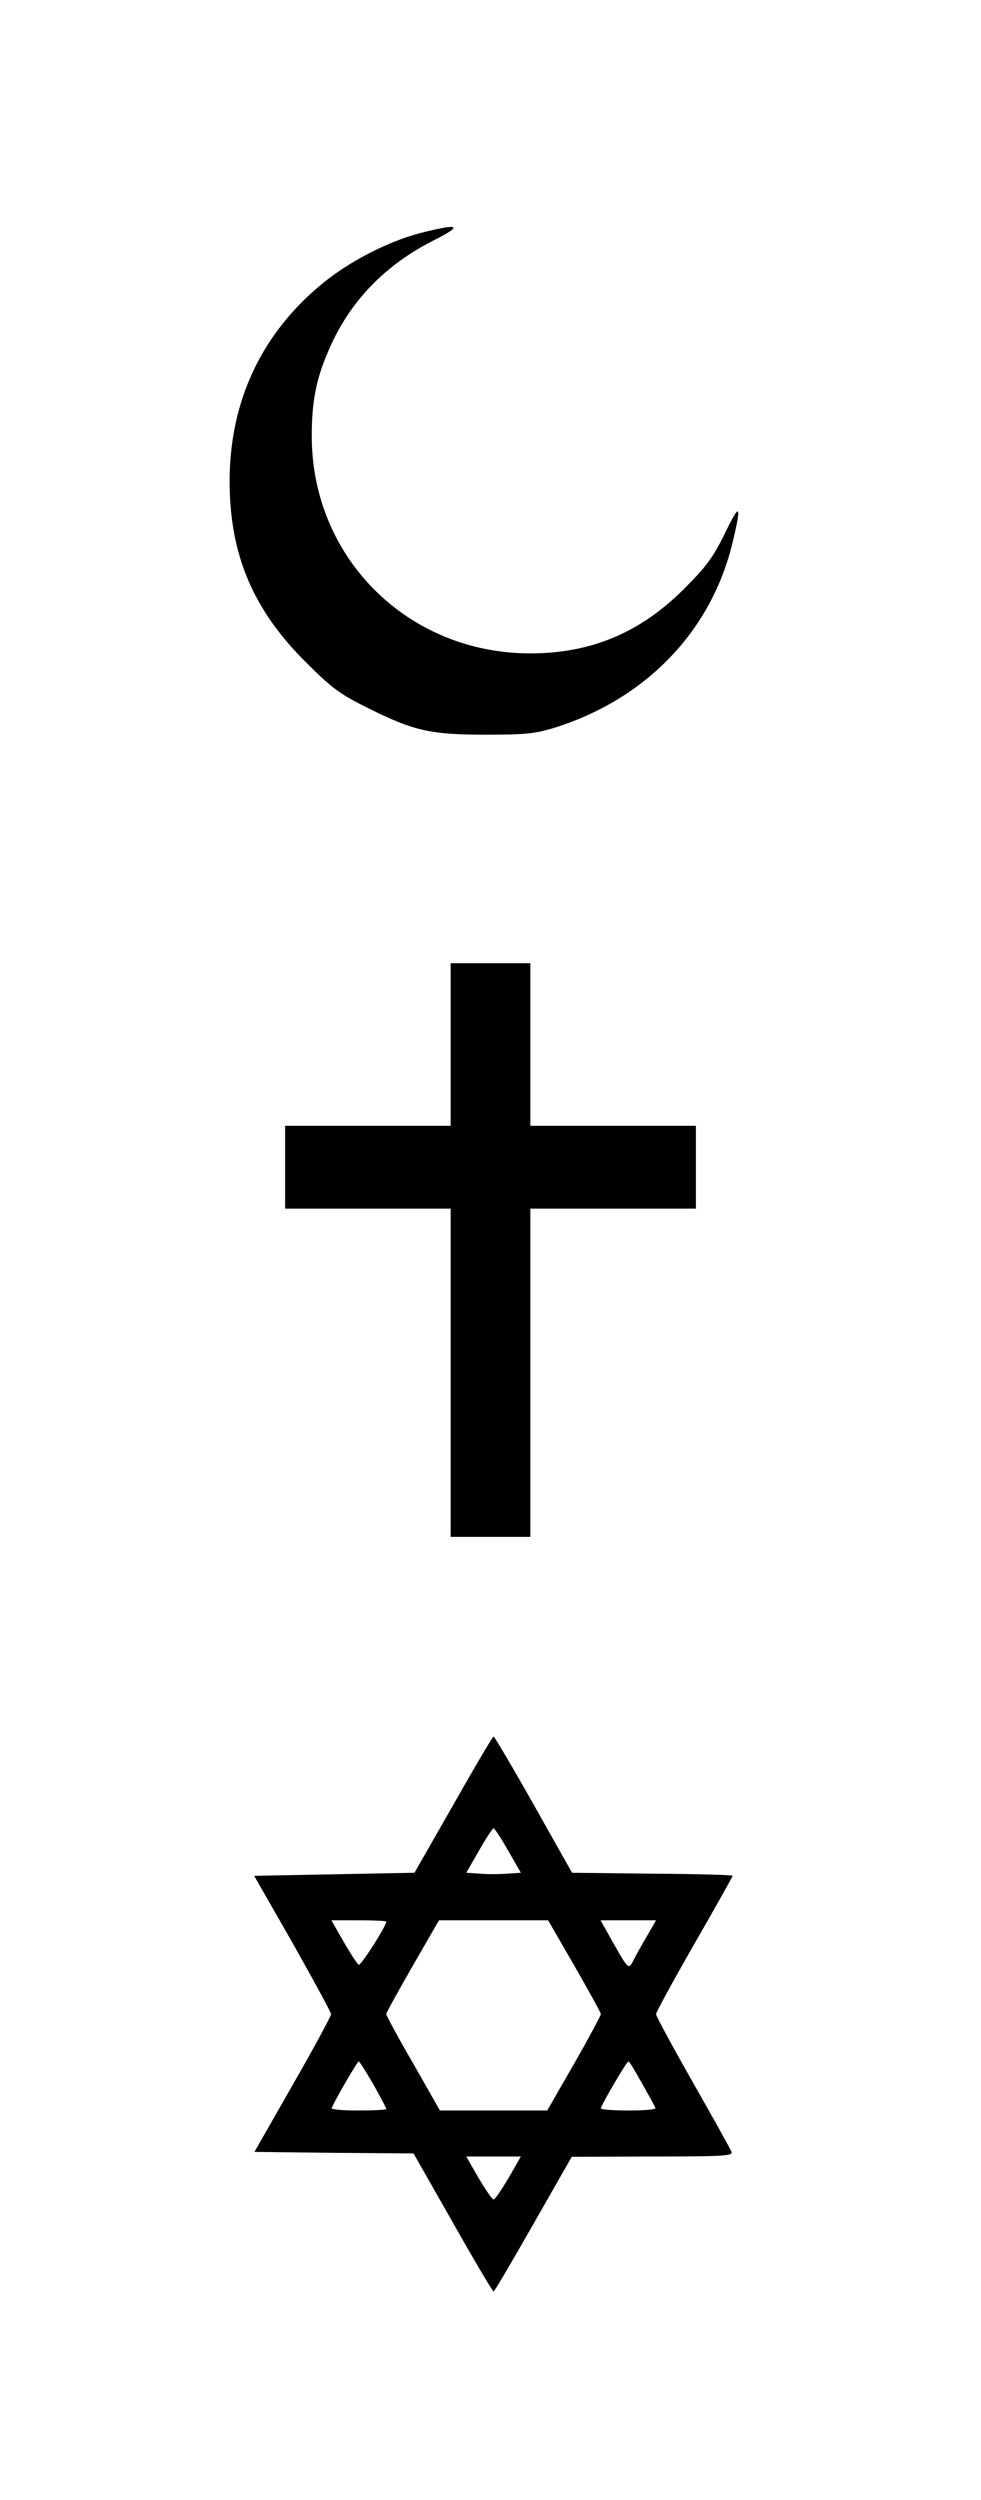 <?xml version="1.0" standalone="no"?>
<!DOCTYPE svg PUBLIC "-//W3C//DTD SVG 20010904//EN"
 "http://www.w3.org/TR/2001/REC-SVG-20010904/DTD/svg10.dtd">
<svg version="1.0" xmlns="http://www.w3.org/2000/svg"
 width="320pt" height="815pt" viewBox="0 0 320 815"
 preserveAspectRatio="xMidYMid meet">

<g transform="translate(0,815) scale(0.1,-0.1)"
fill="#000000" stroke="none">
<path d="M1370 7390 c-103 -27 -226 -90 -313 -160 -202 -163 -308 -386 -308
-649 0 -238 76 -419 250 -591 83 -83 110 -103 201 -148 150 -75 205 -87 385
-87 129 0 160 3 225 23 298 94 511 315 580 605 30 125 24 131 -26 27 -39 -79
-61 -108 -133 -180 -143 -143 -304 -210 -501 -210 -400 0 -714 312 -713 710 0
125 18 203 72 315 68 138 178 247 325 321 99 50 86 57 -44 24z"/>
<path d="M1470 4745 l0 -265 -270 0 -270 0 0 -135 0 -135 270 0 270 0 0 -535
0 -535 130 0 130 0 0 535 0 535 270 0 270 0 0 135 0 135 -270 0 -270 0 0 265
0 265 -130 0 -130 0 0 -265z"/>
<path d="M1479 2267 l-127 -222 -261 -5 -262 -5 126 -220 c68 -121 125 -225
125 -231 0 -6 -56 -110 -125 -230 l-125 -219 259 -3 260 -2 128 -225 c70 -124
130 -225 133 -225 3 0 61 99 130 220 l125 219 264 1 c232 0 262 2 257 15 -3 9
-60 111 -126 227 -66 116 -120 216 -120 222 0 6 56 109 125 229 69 120 125
220 125 222 0 3 -118 6 -262 7 l-262 3 -125 222 c-69 122 -128 222 -131 222
-3 0 -62 -100 -131 -222z m178 -149 l42 -73 -45 -3 c-24 -2 -64 -2 -88 0 l-45
3 42 73 c22 39 44 72 47 72 3 0 25 -33 47 -72z m-397 -232 c0 -15 -83 -145
-90 -141 -5 3 -27 37 -49 75 l-40 70 90 0 c49 0 89 -2 89 -4z m614 -145 c47
-82 86 -152 86 -157 0 -4 -39 -77 -87 -161 l-88 -153 -175 0 -175 0 -87 153
c-49 84 -88 157 -88 161 0 5 39 75 86 157 l86 149 178 0 178 0 86 -149z m236
97 c-17 -29 -36 -63 -42 -75 -18 -36 -16 -38 -77 70 l-32 57 90 0 91 0 -30
-52z m-892 -483 c23 -41 42 -77 42 -80 0 -3 -41 -5 -91 -5 -50 0 -89 3 -87 8
12 29 84 152 88 152 3 0 24 -34 48 -75z m877 2 c22 -39 42 -75 43 -79 2 -5
-37 -8 -87 -8 -50 0 -91 3 -91 7 0 9 84 153 90 153 3 0 23 -33 45 -73z m-436
-307 c-23 -38 -44 -70 -49 -70 -5 0 -26 32 -49 70 l-40 70 89 0 89 0 -40 -70z"/>
</g>
</svg>

